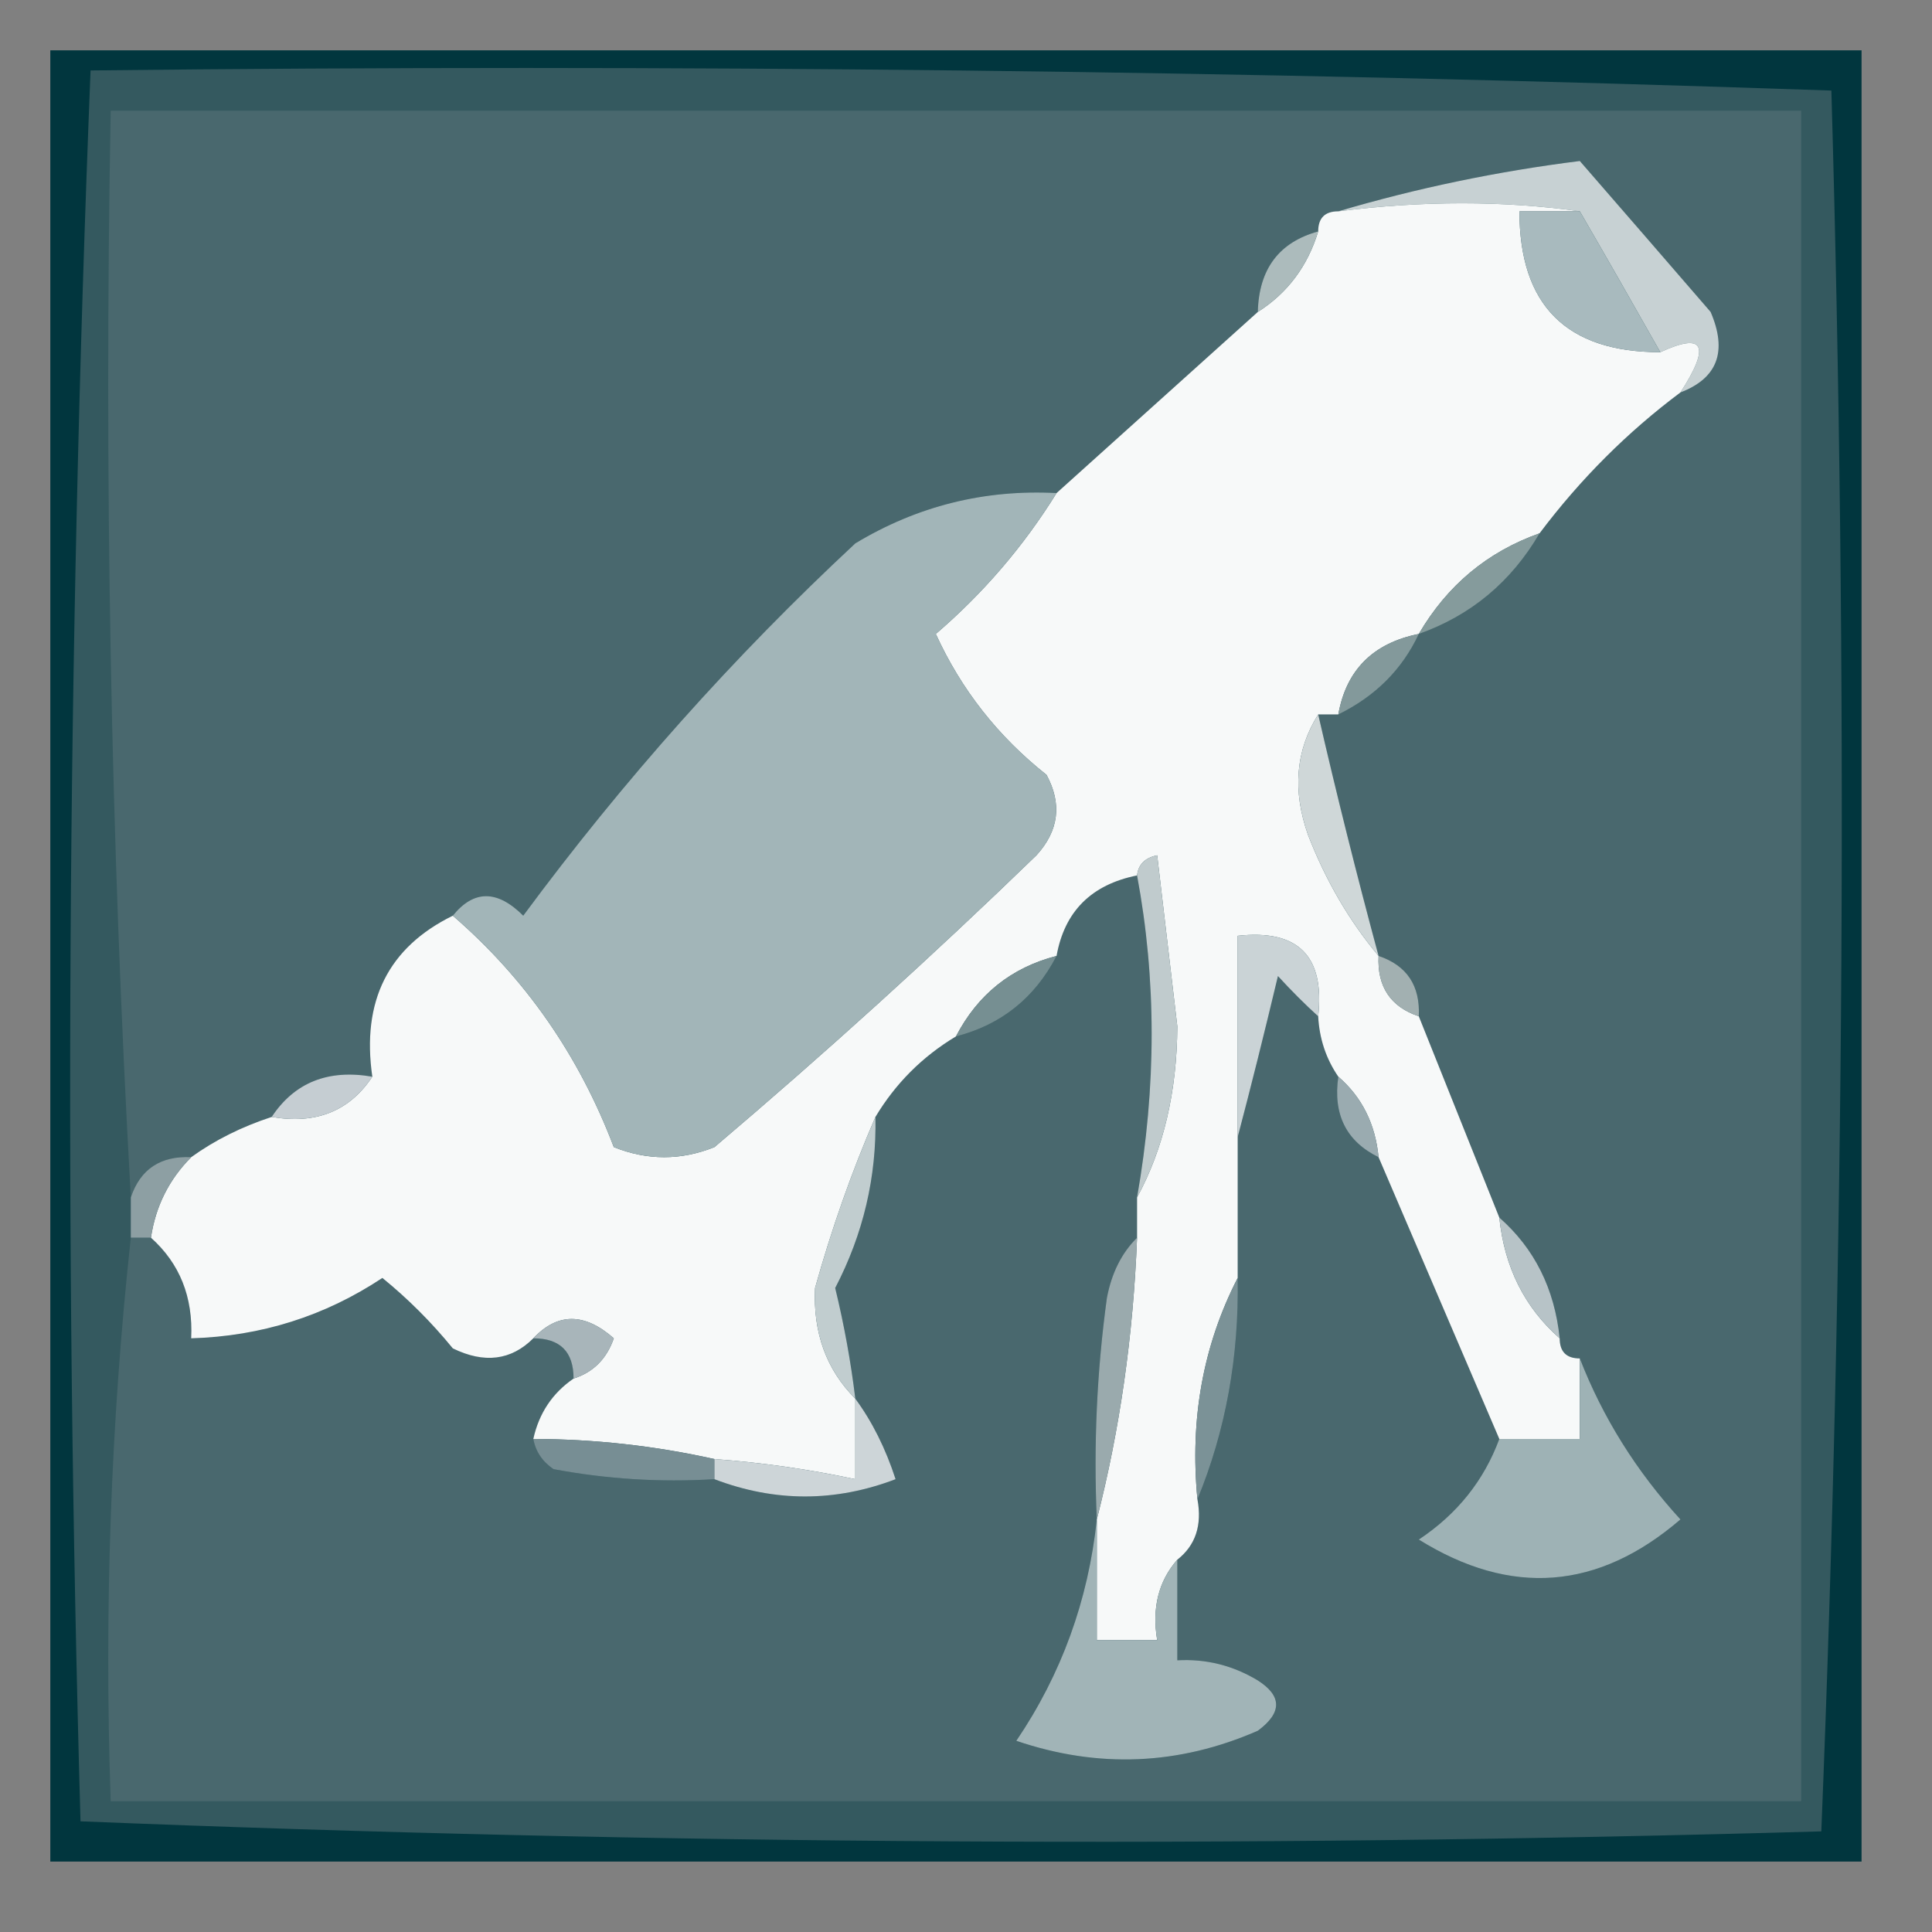 <?xml version="1.0" encoding="UTF-8"?>
<!DOCTYPE svg PUBLIC "-//W3C//DTD SVG 1.1//EN" "http://www.w3.org/Graphics/SVG/1.1/DTD/svg11.dtd">
<svg xmlns="http://www.w3.org/2000/svg" version="1.1" width="96px" height="96px" style="shape-rendering:geometricPrecision; text-rendering:geometricPrecision; image-rendering:optimizeQuality; fill-rule:evenodd; clip-rule:evenodd" xmlns:xlink="http://www.w3.org/1999/xlink">
<rect width="100%" height="100%" fill="#808080" stroke="none"/>
<g><path style="opacity:1" fill="#01363e" d="M 2.5,2.5 C 32.5,2.5 62.5,2.5 92.5,2.5C 92.5,32.5 92.5,62.5 92.5,92.5C 62.5,92.5 32.5,92.5 2.5,92.5C 2.5,62.5 2.5,32.5 2.5,2.5 Z"/></g>
<g><path style="opacity:1" fill="#34595f" d="M 4.5,3.5 C 33.407,3.171 62.24,3.505 91,4.5C 91.828,33.405 91.662,62.239 90.5,91C 61.595,91.828 32.761,91.662 4,90.5C 3.176,61.428 3.342,32.428 4.5,3.5 Z"/></g>
<g><path style="opacity:1" fill="#49686e" d="M 6.5,61.5 C 6.833,61.5 7.167,61.5 7.5,61.5C 8.931,62.78 9.598,64.447 9.5,66.5C 12.973,66.398 16.139,65.398 19,63.5C 20.274,64.535 21.44,65.702 22.5,67C 24.066,67.765 25.399,67.598 26.5,66.5C 27.833,66.5 28.5,67.167 28.5,68.5C 27.449,69.222 26.782,70.222 26.5,71.5C 26.611,72.117 26.944,72.617 27.5,73C 30.146,73.497 32.813,73.664 35.5,73.5C 38.502,74.644 41.502,74.644 44.5,73.5C 44.006,71.975 43.339,70.641 42.5,69.5C 42.277,67.658 41.943,65.825 41.5,64C 42.895,61.321 43.561,58.488 43.5,55.5C 44.5,53.833 45.833,52.5 47.5,51.5C 49.749,50.92 51.415,49.587 52.5,47.5C 52.894,45.29 54.227,43.957 56.5,43.5C 57.466,48.67 57.466,54.003 56.5,59.5C 56.5,60.167 56.5,60.833 56.5,61.5C 55.732,62.263 55.232,63.263 55,64.5C 54.501,68.152 54.335,71.818 54.5,75.5C 54.073,79.528 52.74,83.194 50.5,86.5C 54.572,87.883 58.572,87.716 62.5,86C 63.711,85.107 63.711,84.274 62.5,83.5C 61.264,82.754 59.931,82.421 58.5,82.5C 58.5,80.833 58.5,79.167 58.5,77.5C 59.404,76.791 59.737,75.791 59.5,74.5C 60.903,71.091 61.57,67.425 61.5,63.5C 61.5,61.167 61.5,58.833 61.5,56.5C 62.166,53.972 62.832,51.306 63.5,48.5C 64.182,49.243 64.849,49.909 65.5,50.5C 65.557,51.609 65.89,52.609 66.5,53.5C 66.229,55.38 66.896,56.713 68.5,57.5C 70.5,62.167 72.5,66.833 74.5,71.5C 73.737,73.567 72.404,75.234 70.5,76.5C 75.078,79.348 79.411,79.015 83.5,75.5C 81.307,73.103 79.64,70.436 78.5,67.5C 77.833,67.5 77.5,67.167 77.5,66.5C 77.245,64.033 76.245,62.033 74.5,60.5C 73.167,57.167 71.833,53.833 70.5,50.5C 70.573,48.973 69.906,47.973 68.5,47.5C 67.41,43.457 66.41,39.457 65.5,35.5C 65.833,35.5 66.167,35.5 66.5,35.5C 68.341,34.598 69.674,33.264 70.5,31.5C 73.089,30.581 75.089,28.914 76.5,26.5C 78.527,23.806 80.861,21.473 83.5,19.5C 85.344,18.796 85.844,17.463 85,15.5C 82.862,13.025 80.696,10.525 78.5,8C 74.392,8.516 70.392,9.35 66.5,10.5C 65.833,10.5 65.5,10.833 65.5,11.5C 63.554,12.035 62.554,13.368 62.5,15.5C 59.167,18.5 55.833,21.5 52.5,24.5C 48.909,24.312 45.576,25.145 42.5,27C 36.459,32.623 30.959,38.789 26,45.5C 24.708,44.209 23.542,44.209 22.5,45.5C 19.292,47.074 17.958,49.741 18.5,53.5C 16.302,53.12 14.635,53.787 13.5,55.5C 12.005,55.989 10.671,56.655 9.5,57.5C 7.973,57.427 6.973,58.094 6.5,59.5C 5.503,41.674 5.17,23.674 5.5,5.5C 33.5,5.5 61.5,5.5 89.5,5.5C 89.5,33.5 89.5,61.5 89.5,89.5C 61.5,89.5 33.5,89.5 5.5,89.5C 5.173,79.985 5.506,70.652 6.5,61.5 Z"/></g>
<g><path style="opacity:1" fill="#c7d1d3" d="M 83.5,19.5 C 85.011,17.163 84.677,16.496 82.5,17.5C 81.194,15.184 79.861,12.851 78.5,10.5C 74.694,9.968 70.694,9.968 66.5,10.5C 70.392,9.35 74.392,8.516 78.5,8C 80.696,10.525 82.862,13.025 85,15.5C 85.844,17.463 85.344,18.796 83.5,19.5 Z"/></g>
<g><path style="opacity:1" fill="#f7f9f9" d="M 78.5,10.5 C 77.5,10.5 76.5,10.5 75.5,10.5C 75.5,15.167 77.833,17.5 82.5,17.5C 84.677,16.496 85.011,17.163 83.5,19.5C 80.861,21.473 78.527,23.806 76.5,26.5C 73.911,27.419 71.911,29.086 70.5,31.5C 68.227,31.957 66.894,33.29 66.5,35.5C 66.167,35.5 65.833,35.5 65.5,35.5C 64.377,37.288 64.211,39.288 65,41.5C 65.876,43.758 67.043,45.758 68.5,47.5C 68.427,49.027 69.094,50.027 70.5,50.5C 71.833,53.833 73.167,57.167 74.5,60.5C 74.755,62.967 75.755,64.967 77.5,66.5C 77.5,67.167 77.833,67.5 78.5,67.5C 78.5,68.833 78.5,70.167 78.5,71.5C 77.167,71.5 75.833,71.5 74.5,71.5C 72.5,66.833 70.5,62.167 68.5,57.5C 68.34,55.847 67.674,54.514 66.5,53.5C 65.89,52.609 65.557,51.609 65.5,50.5C 65.833,47.5 64.5,46.167 61.5,46.5C 61.5,49.833 61.5,53.167 61.5,56.5C 61.5,58.833 61.5,61.167 61.5,63.5C 59.783,66.845 59.116,70.511 59.5,74.5C 59.737,75.791 59.404,76.791 58.5,77.5C 57.566,78.568 57.232,79.901 57.5,81.5C 56.5,81.5 55.5,81.5 54.5,81.5C 54.5,79.5 54.5,77.5 54.5,75.5C 55.644,71.036 56.31,66.37 56.5,61.5C 56.5,60.833 56.5,60.167 56.5,59.5C 57.814,57.085 58.481,54.252 58.5,51C 58.167,48.167 57.833,45.333 57.5,42.5C 56.893,42.624 56.56,42.957 56.5,43.5C 54.227,43.957 52.894,45.29 52.5,47.5C 50.251,48.08 48.585,49.413 47.5,51.5C 45.833,52.5 44.5,53.833 43.5,55.5C 42.326,58.209 41.326,61.043 40.5,64C 40.393,66.221 41.06,68.054 42.5,69.5C 42.5,70.833 42.5,72.167 42.5,73.5C 40.194,73.007 37.861,72.674 35.5,72.5C 32.545,71.841 29.545,71.508 26.5,71.5C 26.782,70.222 27.449,69.222 28.5,68.5C 29.478,68.189 30.145,67.522 30.5,66.5C 29.042,65.218 27.708,65.218 26.5,66.5C 25.399,67.598 24.066,67.765 22.5,67C 21.44,65.702 20.274,64.535 19,63.5C 16.139,65.398 12.973,66.398 9.5,66.5C 9.598,64.447 8.931,62.78 7.5,61.5C 7.733,59.938 8.4,58.605 9.5,57.5C 10.671,56.655 12.005,55.989 13.5,55.5C 15.698,55.88 17.365,55.213 18.5,53.5C 17.958,49.741 19.292,47.074 22.5,45.5C 26.107,48.619 28.773,52.452 30.5,57C 32.167,57.667 33.833,57.667 35.5,57C 40.983,52.351 46.316,47.518 51.5,42.5C 52.614,41.277 52.781,39.944 52,38.5C 49.595,36.597 47.761,34.264 46.5,31.5C 48.868,29.467 50.868,27.133 52.5,24.5C 55.833,21.5 59.167,18.5 62.5,15.5C 63.974,14.564 64.974,13.23 65.5,11.5C 65.5,10.833 65.833,10.5 66.5,10.5C 70.694,9.968 74.694,9.968 78.5,10.5 Z"/></g>
<g><path style="opacity:1" fill="#a8babe" d="M 78.5,10.5 C 79.861,12.851 81.194,15.184 82.5,17.5C 77.833,17.5 75.5,15.167 75.5,10.5C 76.5,10.5 77.5,10.5 78.5,10.5 Z"/></g>
<g><path style="opacity:1" fill="#acbbbc" d="M 65.5,11.5 C 64.974,13.23 63.974,14.564 62.5,15.5C 62.554,13.368 63.554,12.035 65.5,11.5 Z"/></g>
<g><path style="opacity:1" fill="#a2b5b8" d="M 52.5,24.5 C 50.868,27.133 48.868,29.467 46.5,31.5C 47.761,34.264 49.595,36.597 52,38.5C 52.781,39.944 52.614,41.277 51.5,42.5C 46.316,47.518 40.983,52.351 35.5,57C 33.833,57.667 32.167,57.667 30.5,57C 28.773,52.452 26.107,48.619 22.5,45.5C 23.542,44.209 24.708,44.209 26,45.5C 30.959,38.789 36.459,32.623 42.5,27C 45.576,25.145 48.909,24.312 52.5,24.5 Z"/></g>
<g><path style="opacity:1" fill="#859b9c" d="M 76.5,26.5 C 75.089,28.914 73.089,30.581 70.5,31.5C 71.911,29.086 73.911,27.419 76.5,26.5 Z"/></g>
<g><path style="opacity:1" fill="#83999b" d="M 70.5,31.5 C 69.674,33.264 68.341,34.598 66.5,35.5C 66.894,33.29 68.227,31.957 70.5,31.5 Z"/></g>
<g><path style="opacity:1" fill="#cfd7d8" d="M 65.5,35.5 C 66.41,39.457 67.41,43.457 68.5,47.5C 67.043,45.758 65.876,43.758 65,41.5C 64.211,39.288 64.377,37.288 65.5,35.5 Z"/></g>
<g><path style="opacity:1" fill="#768f92" d="M 52.5,47.5 C 51.415,49.587 49.749,50.92 47.5,51.5C 48.585,49.413 50.251,48.08 52.5,47.5 Z"/></g>
<g><path style="opacity:1" fill="#a2b0b1" d="M 68.5,47.5 C 69.906,47.973 70.573,48.973 70.5,50.5C 69.094,50.027 68.427,49.027 68.5,47.5 Z"/></g>
<g><path style="opacity:1" fill="#cad3d6" d="M 65.5,50.5 C 64.849,49.909 64.182,49.243 63.5,48.5C 62.832,51.306 62.166,53.972 61.5,56.5C 61.5,53.167 61.5,49.833 61.5,46.5C 64.5,46.167 65.833,47.5 65.5,50.5 Z"/></g>
<g><path style="opacity:1" fill="#c5cdd2" d="M 18.5,53.5 C 17.365,55.213 15.698,55.88 13.5,55.5C 14.635,53.787 16.302,53.12 18.5,53.5 Z"/></g>
<g><path style="opacity:1" fill="#9aabb0" d="M 66.5,53.5 C 67.674,54.514 68.34,55.847 68.5,57.5C 66.896,56.713 66.229,55.38 66.5,53.5 Z"/></g>
<g><path style="opacity:1" fill="#c0cbcd" d="M 56.5,43.5 C 56.56,42.957 56.893,42.624 57.5,42.5C 57.833,45.333 58.167,48.167 58.5,51C 58.481,54.252 57.814,57.085 56.5,59.5C 57.466,54.003 57.466,48.67 56.5,43.5 Z"/></g>
<g><path style="opacity:1" fill="#8d9fa3" d="M 9.5,57.5 C 8.4,58.605 7.733,59.938 7.5,61.5C 7.167,61.5 6.833,61.5 6.5,61.5C 6.5,60.833 6.5,60.167 6.5,59.5C 6.973,58.094 7.973,57.427 9.5,57.5 Z"/></g>
<g><path style="opacity:1" fill="#c1cdcf" d="M 43.5,55.5 C 43.561,58.488 42.895,61.321 41.5,64C 41.943,65.825 42.277,67.658 42.5,69.5C 41.06,68.054 40.393,66.221 40.5,64C 41.326,61.043 42.326,58.209 43.5,55.5 Z"/></g>
<g><path style="opacity:1" fill="#b7c3c7" d="M 74.5,60.5 C 76.245,62.033 77.245,64.033 77.5,66.5C 75.755,64.967 74.755,62.967 74.5,60.5 Z"/></g>
<g><path style="opacity:1" fill="#a8b5ba" d="M 26.5,66.5 C 27.708,65.218 29.042,65.218 30.5,66.5C 30.145,67.522 29.478,68.189 28.5,68.5C 28.5,67.167 27.833,66.5 26.5,66.5 Z"/></g>
<g><path style="opacity:1" fill="#9aaaad" d="M 56.5,61.5 C 56.31,66.37 55.644,71.036 54.5,75.5C 54.335,71.818 54.501,68.152 55,64.5C 55.232,63.263 55.732,62.263 56.5,61.5 Z"/></g>
<g><path style="opacity:1" fill="#7b9297" d="M 61.5,63.5 C 61.57,67.425 60.903,71.091 59.5,74.5C 59.116,70.511 59.783,66.845 61.5,63.5 Z"/></g>
<g><path style="opacity:1" fill="#778e94" d="M 26.5,71.5 C 29.545,71.508 32.545,71.841 35.5,72.5C 35.5,72.833 35.5,73.167 35.5,73.5C 32.813,73.664 30.146,73.497 27.5,73C 26.944,72.617 26.611,72.117 26.5,71.5 Z"/></g>
<g><path style="opacity:1" fill="#cdd5d8" d="M 42.5,69.5 C 43.339,70.641 44.006,71.975 44.5,73.5C 41.502,74.644 38.502,74.644 35.5,73.5C 35.5,73.167 35.5,72.833 35.5,72.5C 37.861,72.674 40.194,73.007 42.5,73.5C 42.5,72.167 42.5,70.833 42.5,69.5 Z"/></g>
<g><path style="opacity:1" fill="#9eb2b5" d="M 78.5,67.5 C 79.64,70.436 81.307,73.103 83.5,75.5C 79.411,79.015 75.078,79.348 70.5,76.5C 72.404,75.234 73.737,73.567 74.5,71.5C 75.833,71.5 77.167,71.5 78.5,71.5C 78.5,70.167 78.5,68.833 78.5,67.5 Z"/></g>
<g><path style="opacity:1" fill="#a1b4b7" d="M 54.5,75.5 C 54.5,77.5 54.5,79.5 54.5,81.5C 55.5,81.5 56.5,81.5 57.5,81.5C 57.232,79.901 57.566,78.568 58.5,77.5C 58.5,79.167 58.5,80.833 58.5,82.5C 59.931,82.421 61.264,82.754 62.5,83.5C 63.711,84.274 63.711,85.107 62.5,86C 58.572,87.716 54.572,87.883 50.5,86.5C 52.74,83.194 54.073,79.528 54.5,75.5 Z"/></g>
</svg>
